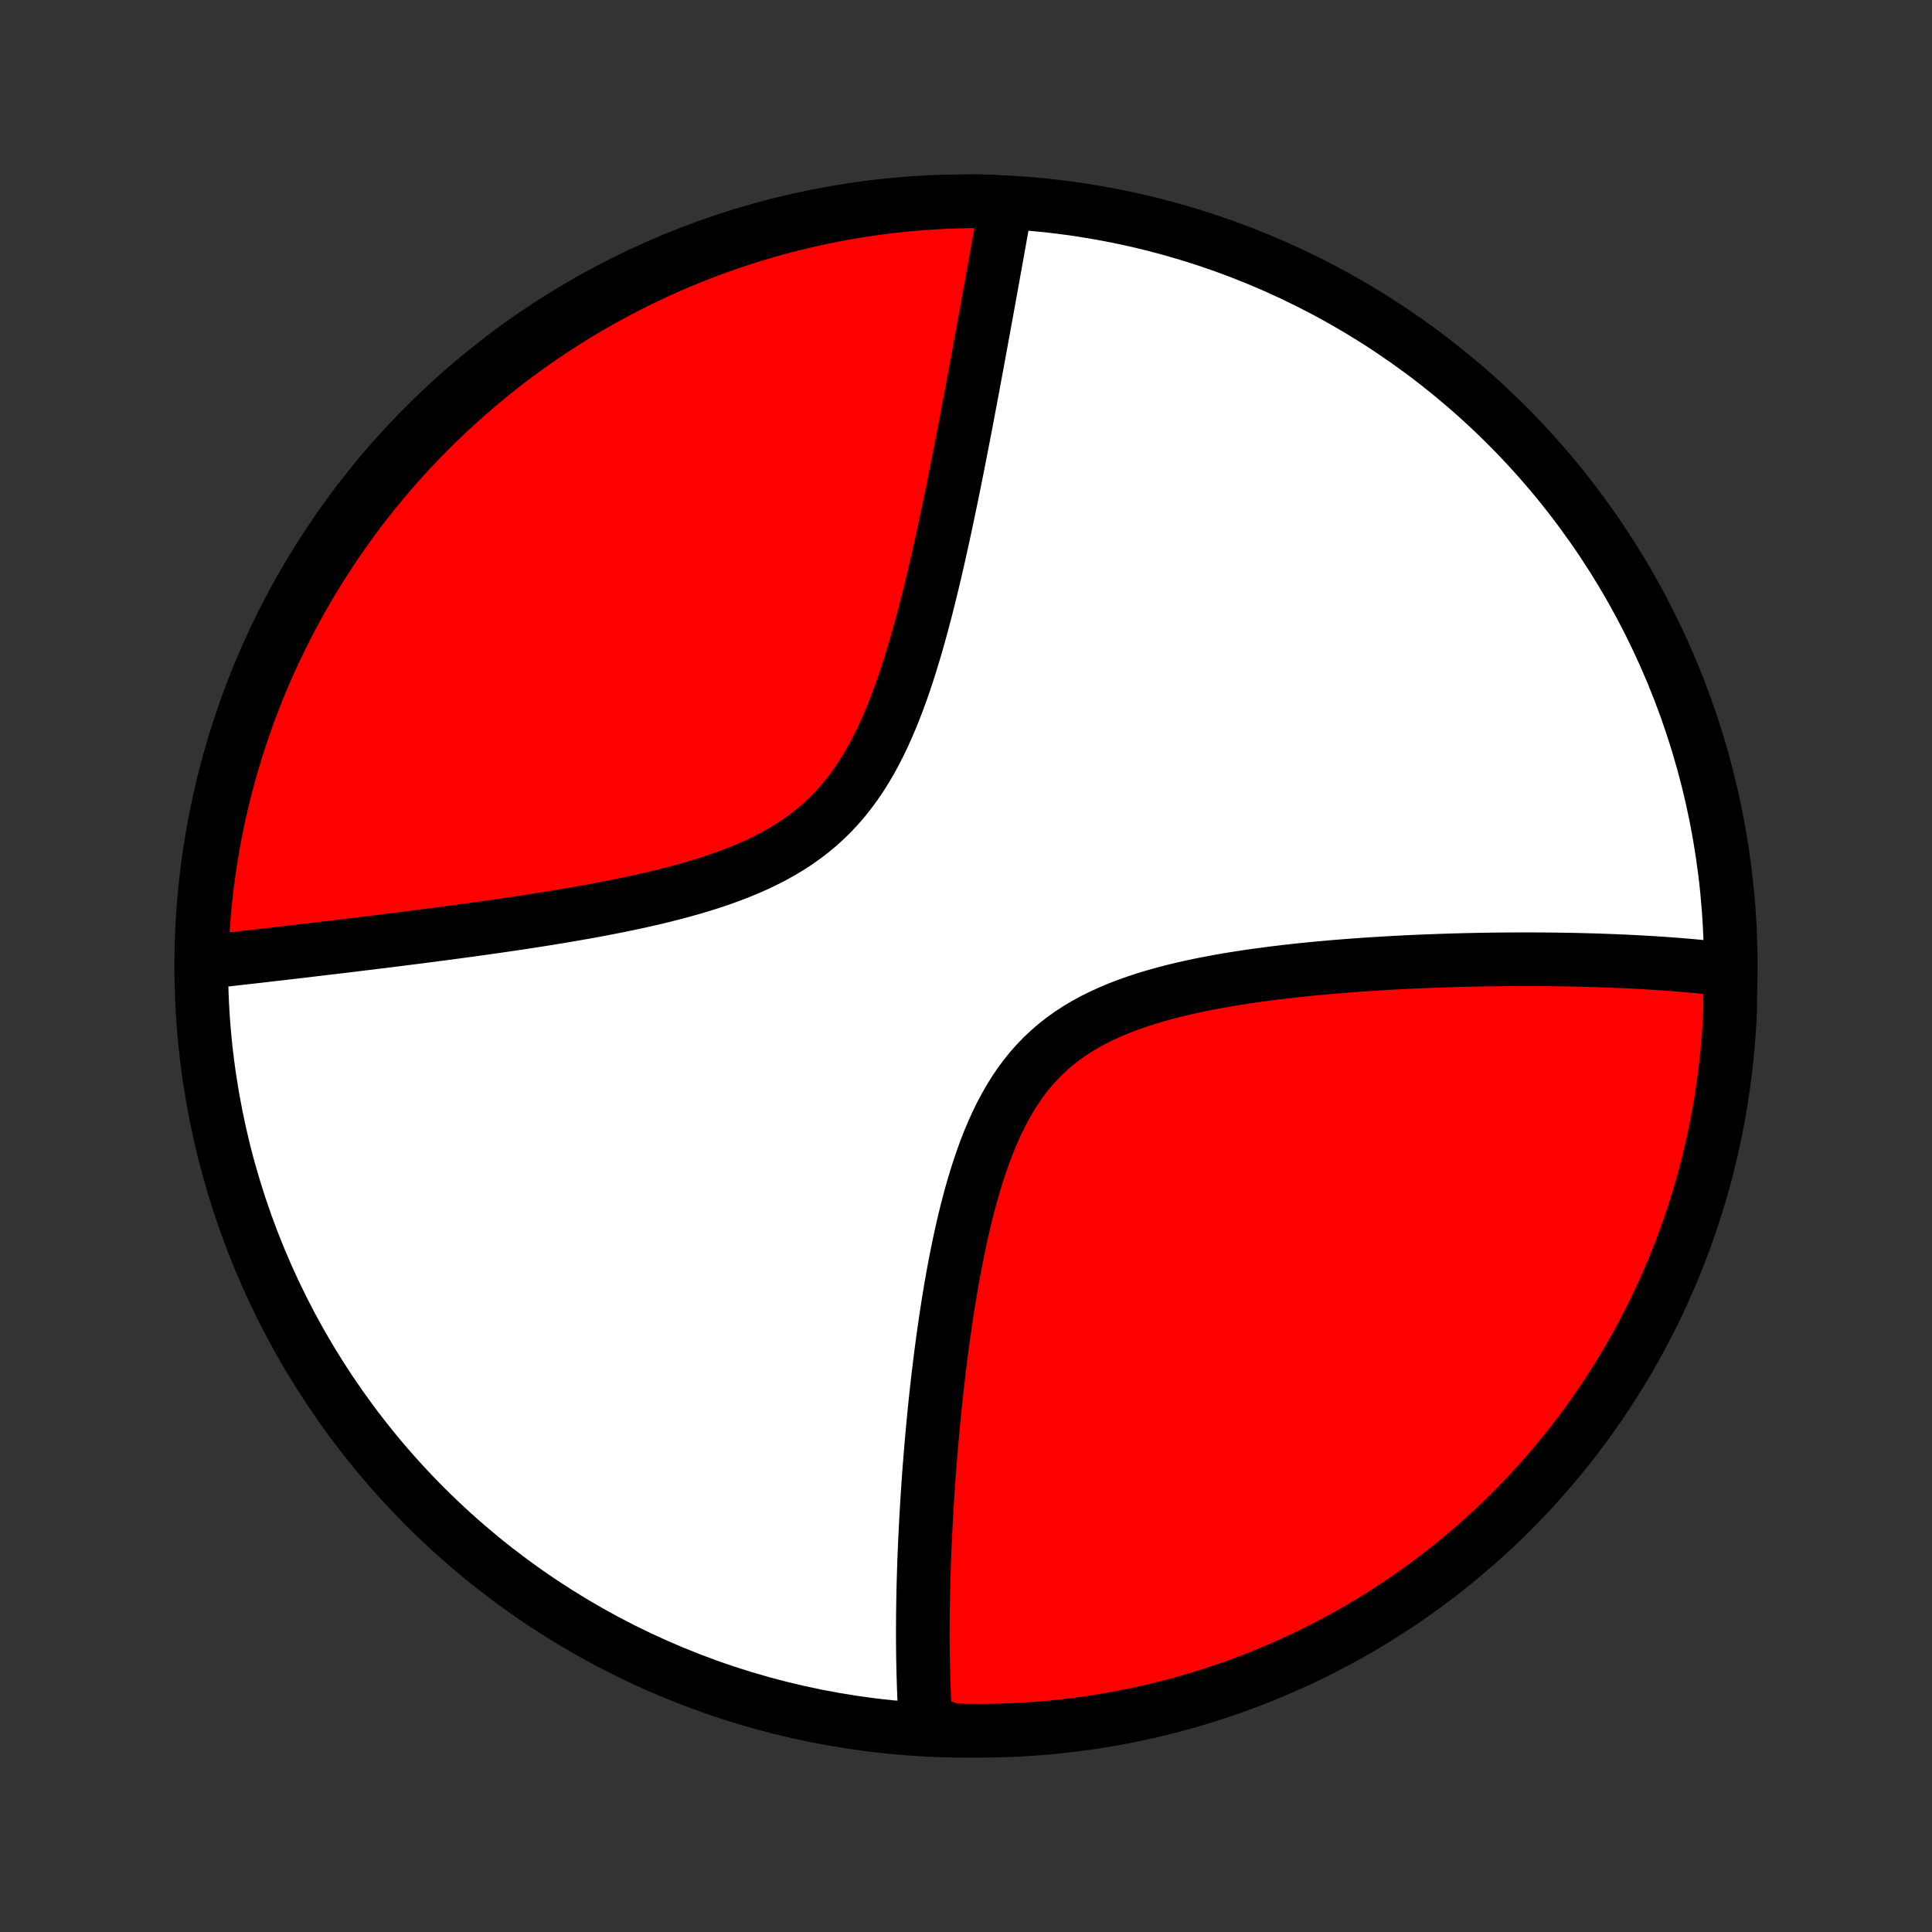 <?xml version="1.0" encoding="utf-8" standalone="no"?>
<!DOCTYPE svg PUBLIC "-//W3C//DTD SVG 1.1//EN"
  "http://www.w3.org/Graphics/SVG/1.1/DTD/svg11.dtd">
<!-- Created with matplotlib (http://matplotlib.org/) -->
<svg height="72pt" version="1.1" viewBox="0 0 72 72" width="72pt" xmlns="http://www.w3.org/2000/svg" xmlns:xlink="http://www.w3.org/1999/xlink">
 <rect x="0" y="0" width="72" height="72" fill="#333333" stroke="none"/>
 <defs>
  <style type="text/css">
*{stroke-linecap:butt;stroke-linejoin:round;}
  </style>
 </defs>
 <g id="figure_1">
  <g id="patch_1">
   <path d="
M0 72
L72 72
L72 0
L0 0
z
" style="fill:none;"/>
  </g>
  <g id="axes_1">
   <g id="PatchCollection_1">
    <defs>
     <path d="
M36 -7.5
C43.558 -7.5 50.808 -10.503 56.153 -15.848
C61.497 -21.192 64.5 -28.442 64.5 -36
C64.5 -43.558 61.497 -50.808 56.153 -56.153
C50.808 -61.497 43.558 -64.5 36 -64.5
C28.442 -64.5 21.192 -61.497 15.848 -56.153
C10.503 -50.808 7.5 -43.558 7.5 -36
C7.5 -28.442 10.503 -21.192 15.848 -15.848
C21.192 -10.503 28.442 -7.5 36 -7.5
z
" id="C0_0_a811fe30f3"/>
     <path d="
M64.452 -35.877
L64.271 -35.898
L64.088 -35.919
L63.721 -35.939
L63.536 -35.958
L63.349 -35.976
L63.161 -35.994
L62.972 -36.011
L62.782 -36.027
L62.59 -36.043
L62.397 -36.058
L62.203 -36.073
L62.007 -36.087
L61.81 -36.1
L61.611 -36.113
L61.41 -36.125
L61.208 -36.137
L61.004 -36.148
L60.799 -36.159
L60.591 -36.169
L60.382 -36.178
L60.171 -36.187
L59.958 -36.195
L59.743 -36.203
L59.526 -36.211
L59.306 -36.217
L59.085 -36.223
L58.861 -36.229
L58.635 -36.234
L58.407 -36.238
L58.176 -36.242
L57.943 -36.245
L57.707 -36.248
L57.469 -36.25
L57.228 -36.251
L56.984 -36.252
L56.738 -36.252
L56.489 -36.251
L56.237 -36.25
L55.982 -36.248
L55.724 -36.245
L55.463 -36.242
L55.199 -36.237
L54.932 -36.232
L54.662 -36.226
L54.389 -36.219
L54.112 -36.212
L53.832 -36.203
L53.549 -36.193
L53.262 -36.182
L52.972 -36.171
L52.679 -36.158
L52.382 -36.144
L52.082 -36.129
L51.779 -36.112
L51.472 -36.094
L51.161 -36.075
L50.848 -36.054
L50.531 -36.032
L50.211 -36.008
L49.888 -35.982
L49.561 -35.955
L49.232 -35.925
L48.899 -35.894
L48.564 -35.86
L48.227 -35.824
L47.886 -35.786
L47.544 -35.745
L47.199 -35.701
L46.853 -35.654
L46.505 -35.605
L46.156 -35.551
L45.806 -35.495
L45.455 -35.434
L45.104 -35.369
L44.753 -35.3
L44.402 -35.226
L44.053 -35.147
L43.705 -35.063
L43.36 -34.972
L43.017 -34.876
L42.677 -34.773
L42.342 -34.663
L42.011 -34.546
L41.685 -34.42
L41.366 -34.286
L41.053 -34.143
L40.747 -33.991
L40.449 -33.829
L40.16 -33.657
L39.879 -33.474
L39.608 -33.28
L39.347 -33.076
L39.097 -32.86
L38.856 -32.634
L38.626 -32.396
L38.407 -32.148
L38.198 -31.889
L37.999 -31.62
L37.81 -31.341
L37.632 -31.054
L37.462 -30.758
L37.301 -30.454
L37.149 -30.143
L37.005 -29.826
L36.869 -29.502
L36.741 -29.174
L36.619 -28.841
L36.503 -28.505
L36.394 -28.166
L36.29 -27.824
L36.192 -27.48
L36.099 -27.135
L36.01 -26.789
L35.926 -26.442
L35.846 -26.096
L35.77 -25.75
L35.698 -25.404
L35.629 -25.06
L35.563 -24.717
L35.501 -24.376
L35.441 -24.037
L35.385 -23.7
L35.33 -23.365
L35.279 -23.033
L35.229 -22.703
L35.182 -22.376
L35.137 -22.052
L35.094 -21.731
L35.053 -21.413
L35.014 -21.098
L34.976 -20.787
L34.94 -20.478
L34.906 -20.173
L34.873 -19.872
L34.842 -19.573
L34.812 -19.278
L34.784 -18.986
L34.757 -18.698
L34.731 -18.412
L34.706 -18.13
L34.683 -17.852
L34.661 -17.576
L34.639 -17.304
L34.619 -17.035
L34.6 -16.769
L34.582 -16.506
L34.565 -16.246
L34.549 -15.989
L34.533 -15.735
L34.519 -15.483
L34.505 -15.235
L34.493 -14.989
L34.481 -14.747
L34.47 -14.506
L34.459 -14.269
L34.45 -14.034
L34.441 -13.801
L34.433 -13.571
L34.426 -13.343
L34.419 -13.117
L34.413 -12.894
L34.408 -12.673
L34.404 -12.454
L34.4 -12.237
L34.397 -12.022
L34.394 -11.809
L34.393 -11.598
L34.392 -11.389
L34.391 -11.181
L34.391 -10.976
L34.392 -10.772
L34.394 -10.57
L34.396 -10.369
L34.399 -10.17
L34.403 -9.973
L34.407 -9.777
L34.412 -9.582
L34.418 -9.389
L34.424 -9.197
L34.431 -9.007
L34.439 -8.817
L34.447 -8.629
L34.457 -8.442
L34.467 -8.257
L34.477 -8.072
L34.489 -7.888
L34.977 -7.706
L35.474 -7.518
L35.972 -7.505
L36.469 -7.5
L36.967 -7.504
L37.463 -7.516
L37.96 -7.538
L38.456 -7.567
L38.951 -7.606
L39.445 -7.653
L39.938 -7.709
L40.431 -7.773
L40.921 -7.846
L41.41 -7.928
L41.898 -8.018
L42.384 -8.117
L42.867 -8.224
L43.349 -8.34
L43.829 -8.464
L44.306 -8.596
L44.78 -8.737
L45.252 -8.886
L45.721 -9.044
L46.187 -9.209
L46.65 -9.383
L47.11 -9.565
L47.566 -9.755
L48.019 -9.953
L48.468 -10.158
L48.914 -10.372
L49.355 -10.594
L49.792 -10.823
L50.226 -11.06
L50.654 -11.304
L51.079 -11.556
L51.499 -11.816
L51.914 -12.083
L52.324 -12.357
L52.729 -12.638
L53.129 -12.927
L53.524 -13.222
L53.914 -13.524
L54.298 -13.834
L54.676 -14.15
L55.049 -14.472
L55.416 -14.802
L55.778 -15.137
L56.133 -15.479
L56.482 -15.828
L56.824 -16.182
L57.161 -16.542
L57.491 -16.909
L57.814 -17.281
L58.131 -17.659
L58.441 -18.043
L58.744 -18.431
L59.04 -18.826
L59.33 -19.225
L59.612 -19.63
L59.887 -20.04
L60.154 -20.454
L60.415 -20.873
L60.668 -21.297
L60.913 -21.726
L61.151 -22.158
L61.381 -22.595
L61.603 -23.036
L61.818 -23.481
L62.025 -23.93
L62.223 -24.382
L62.414 -24.838
L62.597 -25.298
L62.772 -25.76
L62.938 -26.226
L63.096 -26.695
L63.246 -27.166
L63.388 -27.64
L63.522 -28.117
L63.647 -28.596
L63.763 -29.078
L63.871 -29.561
L63.971 -30.047
L64.062 -30.534
L64.145 -31.023
L64.219 -31.514
L64.284 -32.006
L64.341 -32.499
L64.389 -32.993
L64.429 -33.488
L64.46 -33.984
L64.482 -34.48
z
" id="C0_1_6fa63a6720"/>
     <path d="
M37.497 -64.445
L37.465 -64.266
L37.433 -64.085
L37.4 -63.902
L37.368 -63.718
L37.335 -63.533
L37.301 -63.346
L37.268 -63.158
L37.234 -62.968
L37.199 -62.776
L37.165 -62.583
L37.13 -62.388
L37.094 -62.191
L37.059 -61.992
L37.022 -61.791
L36.986 -61.589
L36.949 -61.384
L36.912 -61.178
L36.874 -60.969
L36.836 -60.758
L36.797 -60.544
L36.758 -60.329
L36.718 -60.111
L36.678 -59.891
L36.638 -59.668
L36.596 -59.443
L36.555 -59.215
L36.512 -58.984
L36.47 -58.751
L36.426 -58.515
L36.382 -58.277
L36.337 -58.035
L36.292 -57.791
L36.246 -57.543
L36.199 -57.293
L36.151 -57.039
L36.103 -56.783
L36.054 -56.523
L36.004 -56.26
L35.953 -55.994
L35.901 -55.724
L35.848 -55.451
L35.794 -55.175
L35.739 -54.895
L35.684 -54.612
L35.627 -54.326
L35.569 -54.036
L35.509 -53.743
L35.449 -53.447
L35.386 -53.147
L35.323 -52.843
L35.258 -52.537
L35.192 -52.227
L35.124 -51.914
L35.054 -51.598
L34.983 -51.278
L34.909 -50.956
L34.834 -50.631
L34.756 -50.304
L34.676 -49.974
L34.594 -49.641
L34.509 -49.306
L34.421 -48.97
L34.331 -48.632
L34.237 -48.293
L34.14 -47.953
L34.039 -47.612
L33.935 -47.27
L33.827 -46.929
L33.714 -46.589
L33.596 -46.249
L33.473 -45.912
L33.345 -45.576
L33.211 -45.243
L33.071 -44.914
L32.925 -44.588
L32.771 -44.268
L32.61 -43.952
L32.441 -43.643
L32.263 -43.34
L32.077 -43.045
L31.882 -42.758
L31.677 -42.479
L31.463 -42.209
L31.239 -41.949
L31.006 -41.699
L30.762 -41.459
L30.509 -41.23
L30.246 -41.011
L29.973 -40.803
L29.692 -40.604
L29.402 -40.416
L29.104 -40.238
L28.799 -40.069
L28.486 -39.91
L28.168 -39.759
L27.844 -39.616
L27.515 -39.481
L27.182 -39.354
L26.845 -39.233
L26.505 -39.119
L26.163 -39.011
L25.819 -38.908
L25.474 -38.811
L25.128 -38.718
L24.781 -38.63
L24.435 -38.545
L24.089 -38.465
L23.744 -38.388
L23.4 -38.315
L23.058 -38.244
L22.717 -38.177
L22.378 -38.112
L22.042 -38.049
L21.708 -37.989
L21.377 -37.931
L21.048 -37.875
L20.723 -37.821
L20.4 -37.768
L20.081 -37.718
L19.765 -37.668
L19.452 -37.62
L19.142 -37.574
L18.836 -37.529
L18.534 -37.485
L18.234 -37.443
L17.939 -37.401
L17.646 -37.36
L17.358 -37.321
L17.072 -37.282
L16.79 -37.244
L16.512 -37.207
L16.237 -37.171
L15.965 -37.136
L15.697 -37.101
L15.431 -37.067
L15.169 -37.034
L14.911 -37.001
L14.655 -36.969
L14.403 -36.938
L14.154 -36.907
L13.907 -36.877
L13.664 -36.847
L13.424 -36.818
L13.186 -36.789
L12.951 -36.76
L12.719 -36.732
L12.489 -36.705
L12.262 -36.678
L12.038 -36.651
L11.816 -36.625
L11.597 -36.599
L11.38 -36.573
L11.165 -36.548
L10.952 -36.523
L10.742 -36.498
L10.534 -36.474
L10.328 -36.45
L10.124 -36.427
L9.922 -36.403
L9.722 -36.38
L9.523 -36.357
L9.327 -36.335
L9.132 -36.313
L8.939 -36.291
L8.748 -36.269
L8.559 -36.247
L8.37 -36.226
L8.184 -36.205
L7.999 -36.184
L7.815 -36.163
L7.507 -36.143
L7.523 -36.641
L7.547 -37.138
L7.58 -37.635
L7.621 -38.132
L7.672 -38.627
L7.73 -39.122
L7.798 -39.616
L7.874 -40.109
L7.958 -40.6
L8.051 -41.09
L8.153 -41.579
L8.263 -42.066
L8.382 -42.551
L8.509 -43.034
L8.644 -43.515
L8.788 -43.994
L8.94 -44.47
L9.1 -44.944
L9.268 -45.415
L9.445 -45.883
L9.629 -46.348
L9.822 -46.809
L10.023 -47.268
L10.231 -47.723
L10.448 -48.175
L10.672 -48.623
L10.904 -49.067
L11.143 -49.507
L11.39 -49.943
L11.645 -50.374
L11.907 -50.802
L12.177 -51.224
L12.453 -51.643
L12.737 -52.056
L13.028 -52.465
L13.326 -52.868
L13.63 -53.266
L13.942 -53.66
L14.261 -54.047
L14.585 -54.429
L14.917 -54.806
L15.255 -55.177
L15.599 -55.542
L15.949 -55.901
L16.306 -56.254
L16.669 -56.601
L17.037 -56.941
L17.411 -57.276
L17.791 -57.603
L18.176 -57.924
L18.567 -58.239
L18.963 -58.547
L19.365 -58.847
L19.771 -59.141
L20.182 -59.428
L20.599 -59.708
L21.02 -59.98
L21.445 -60.245
L21.875 -60.503
L22.309 -60.753
L22.747 -60.996
L23.19 -61.231
L23.636 -61.459
L24.086 -61.678
L24.54 -61.89
L24.997 -62.094
L25.457 -62.29
L25.921 -62.478
L26.388 -62.658
L26.857 -62.83
L27.33 -62.994
L27.805 -63.149
L28.283 -63.296
L28.763 -63.435
L29.245 -63.566
L29.729 -63.688
L30.215 -63.801
L30.703 -63.907
L31.193 -64.004
L31.684 -64.092
L32.176 -64.171
L32.669 -64.242
L33.164 -64.305
L33.659 -64.359
L34.155 -64.404
L34.652 -64.44
L35.149 -64.468
L35.646 -64.487
L36.144 -64.498
L36.641 -64.5
z
" id="C0_2_235de1a54a"/>
    </defs>
    <g clip-path="url(#p1bffca34e9)">
     <use style="fill:#ffffff;stroke:#000000;stroke-width:2.0;" x="0.0" xlink:href="#C0_0_a811fe30f3" y="72.0"/>
    </g>
    <g clip-path="url(#p1bffca34e9)">
     <use style="fill:#ff0000;stroke:#000000;stroke-width:2.0;" x="0.0" xlink:href="#C0_1_6fa63a6720" y="72.0"/>
    </g>
    <g clip-path="url(#p1bffca34e9)">
     <use style="fill:#ff0000;stroke:#000000;stroke-width:2.0;" x="0.0" xlink:href="#C0_2_235de1a54a" y="72.0"/>
    </g>
   </g>
  </g>
 </g>
 <defs>
  <clipPath id="p1bffca34e9">
   <rect height="72.0" width="72.0" x="0.0" y="0.0"/>
  </clipPath>
 </defs>
</svg>
